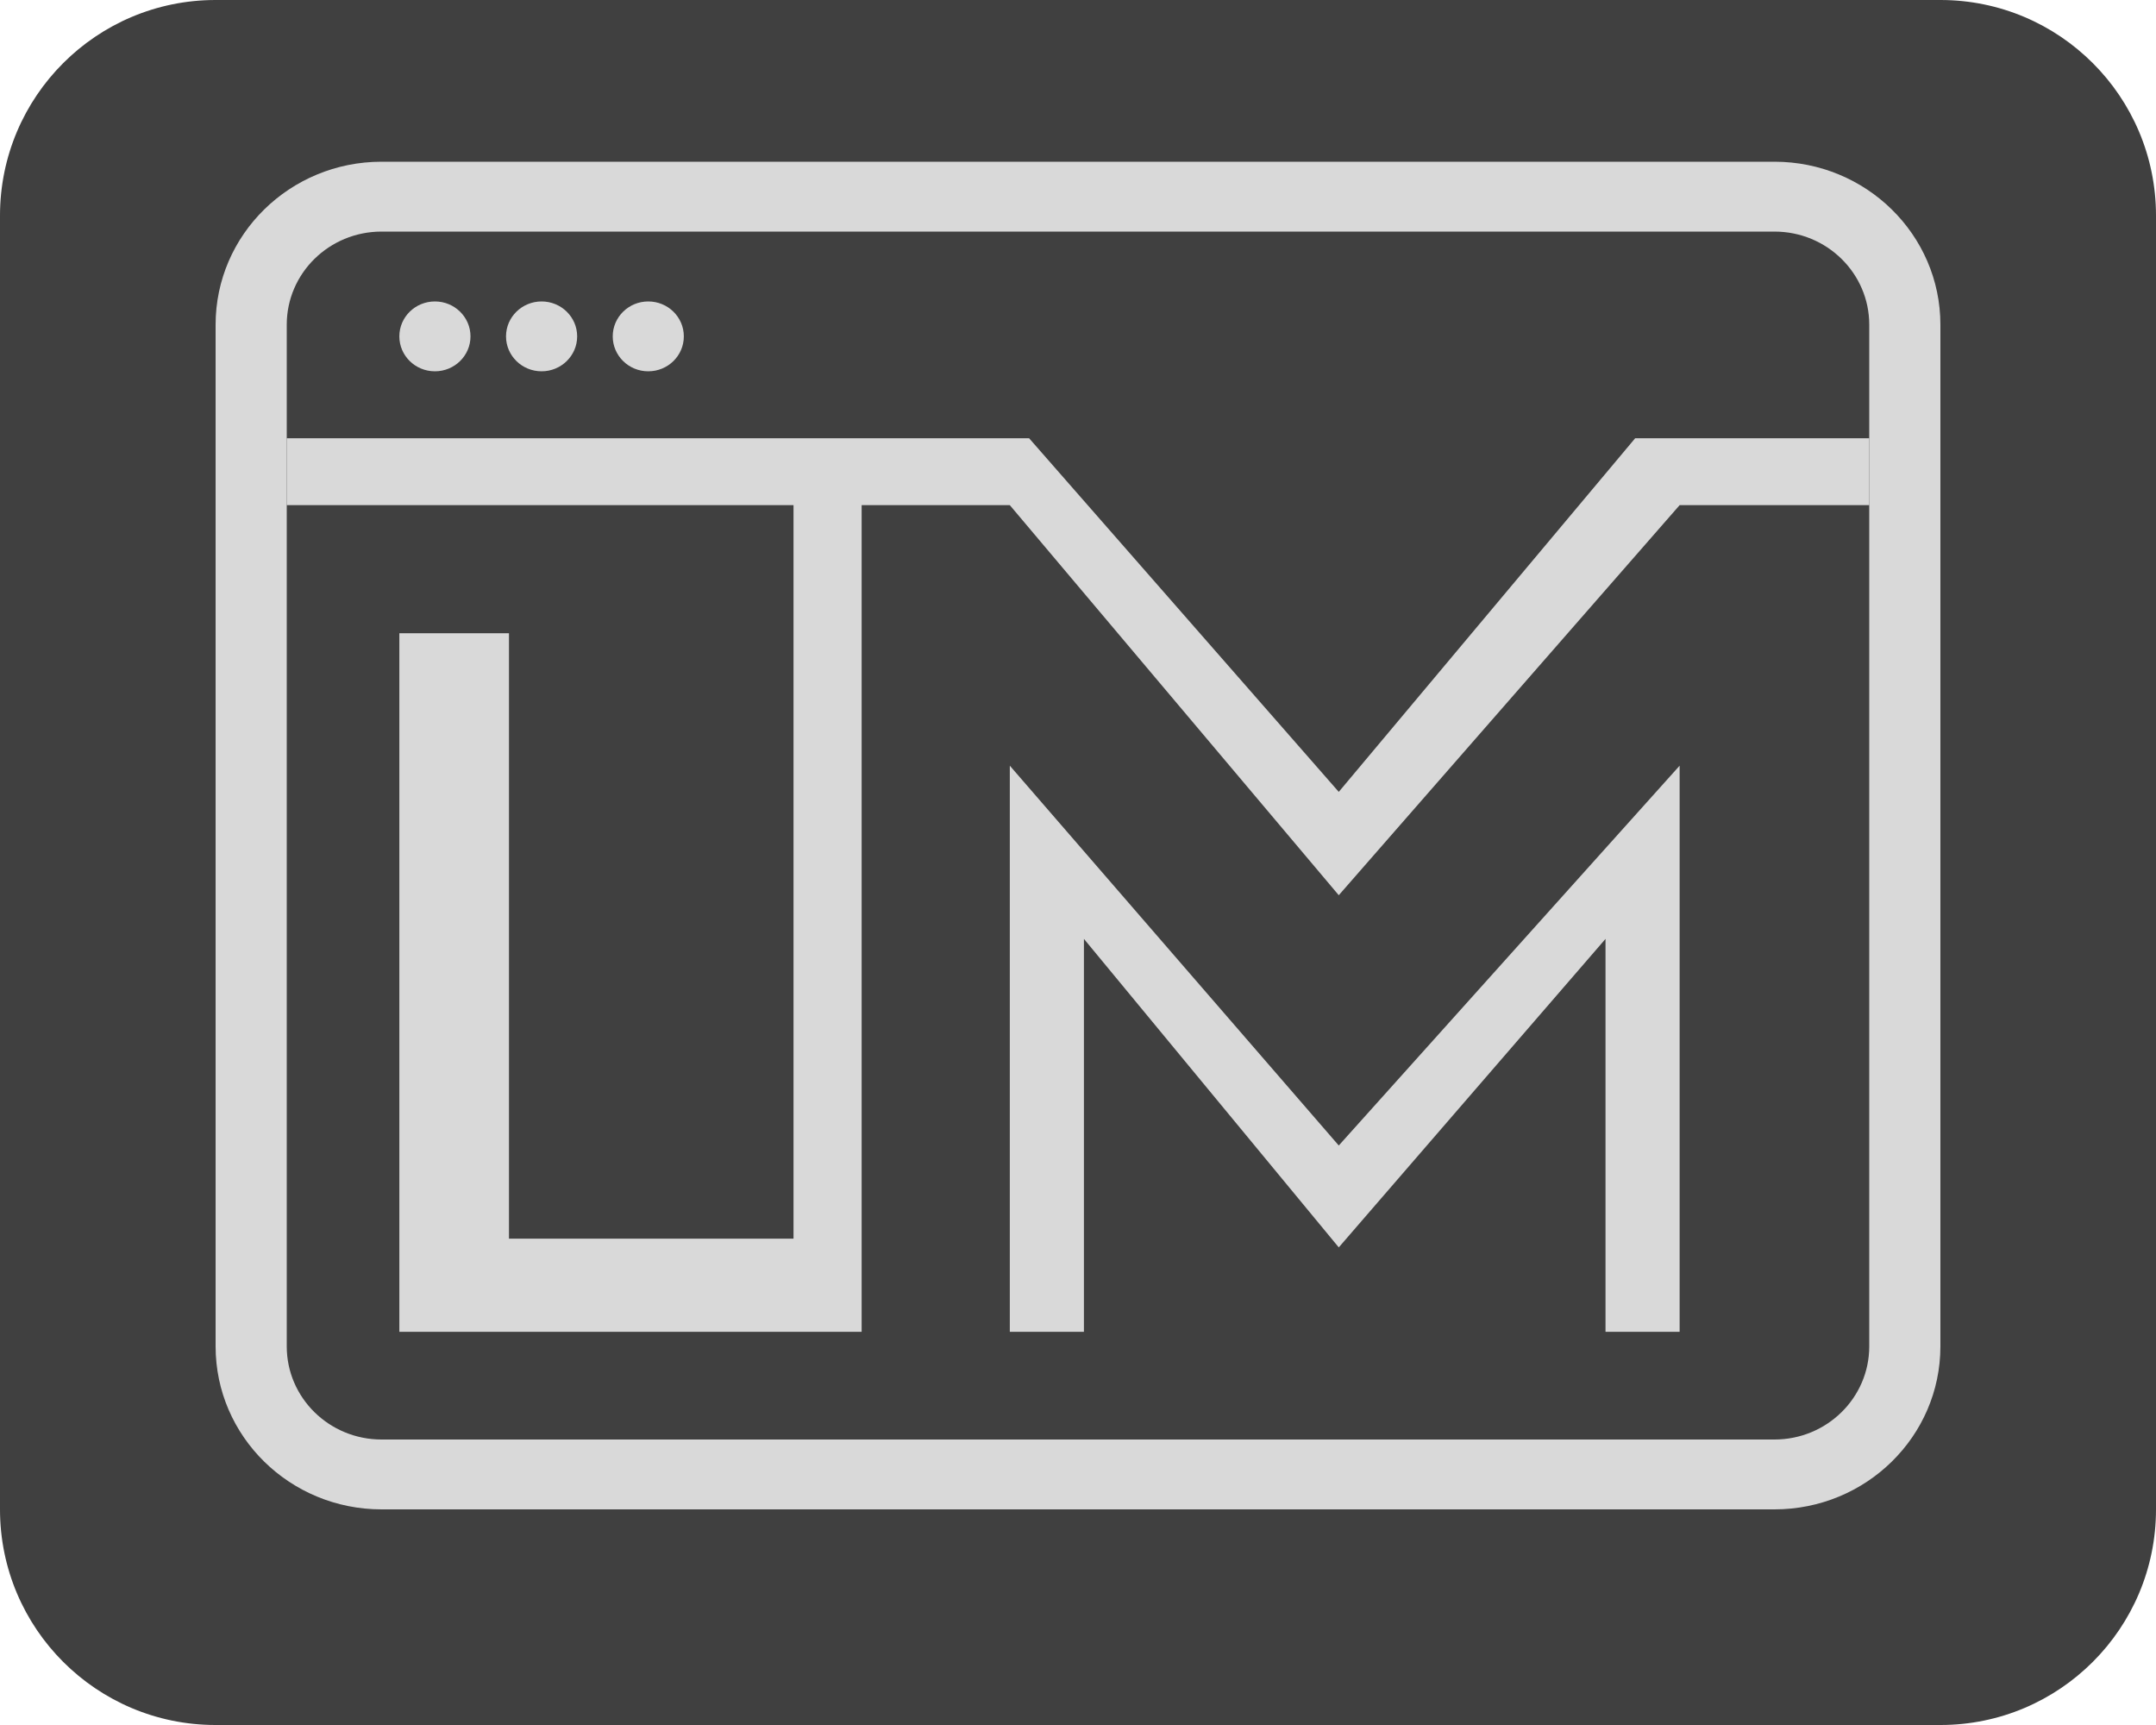 <svg width="40" height="32" viewBox="0 0 40 32" fill="none" xmlns="http://www.w3.org/2000/svg">
<path d="M0 4C0 1.791 1.791 0 4 0H36C38.209 0 40 1.791 40 4V28C40 30.209 38.209 32 36 32H4C1.791 32 0 30.209 0 28V4Z" fill="#404040"/>
<path fill-rule="evenodd" clip-rule="evenodd" d="M32.921 4.296H7.079C6.107 4.296 5.32 5.069 5.32 6.024V24.976C5.32 25.93 6.107 26.704 7.079 26.704H32.921C33.893 26.704 34.68 25.93 34.68 24.976V6.024C34.68 5.069 33.893 4.296 32.921 4.296ZM7.079 3C5.379 3 4 4.354 4 6.024V24.976C4 26.646 5.379 28 7.079 28H32.921C34.621 28 36 26.646 36 24.976V6.024C36 4.354 34.621 3 32.921 3H7.079Z" fill="#D9D9D9"/>
<path d="M18.735 14.204V24.706H20.11V17.417L24.838 23.14L29.787 17.417V24.706H31.162V14.204L24.838 21.25L18.735 14.204Z" fill="#D9D9D9"/>
<path d="M14.722 9.371H5.32V8.13H19.093L24.838 14.69L30.337 8.13H34.68V9.371H31.162L24.838 16.607L18.735 9.371H15.986V24.706H7.409V11.747H9.443V22.978H14.722V9.371Z" fill="#D9D9D9"/>
<path d="M8.729 6.24C8.729 6.598 8.433 6.888 8.069 6.888C7.704 6.888 7.409 6.598 7.409 6.24C7.409 5.882 7.704 5.592 8.069 5.592C8.433 5.592 8.729 5.882 8.729 6.24Z" fill="#D9D9D9"/>
<path d="M10.708 6.24C10.708 6.598 10.412 6.888 10.048 6.888C9.684 6.888 9.388 6.598 9.388 6.24C9.388 5.882 9.684 5.592 10.048 5.592C10.412 5.592 10.708 5.882 10.708 6.24Z" fill="#D9D9D9"/>
<path d="M12.687 6.24C12.687 6.598 12.392 6.888 12.027 6.888C11.663 6.888 11.368 6.598 11.368 6.24C11.368 5.882 11.663 5.592 12.027 5.592C12.392 5.592 12.687 5.882 12.687 6.24Z" fill="#D9D9D9"/>
</svg>
